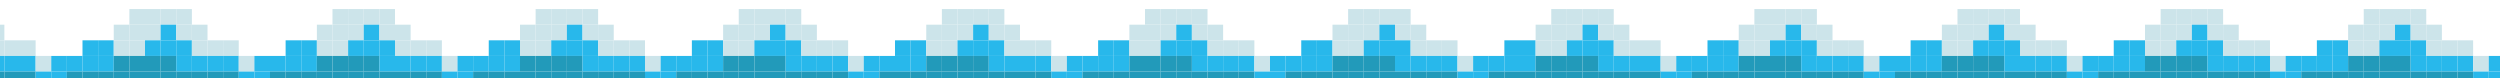 <?xml version="1.0" encoding="utf-8"?>
<svg version="1.1" xmlns="http://www.w3.org/2000/svg" xmlns:xlink="http://www.w3.org/1999/xlink" x="0px" y="0px"
	 viewBox="0 0 800 25" style="enable-background:new 0 0 800 25;" xml:space="preserve">
<style type="text/css">
	.st0{display:none;}
	.st1{display:inline;}
	.st2{fill:#28B8EB;}
	.st3{fill:#CCE4EA;}
	.st4{fill:#229ABA;}
	.st5{display:inline;fill:none;stroke:#EA186D;stroke-miterlimit:10;}
</style>

<g id="svg3336" inkscape:version="0.91 r13725" sodipodi:docname="waves1.svg" xmlns:cc="http://creativecommons.org/ns#" xmlns:dc="http://purl.org/dc/elements/1.1/" xmlns:inkscape="http://www.inkscape.org/namespaces/inkscape" xmlns:rdf="http://www.w3.org/1999/02/22-rdf-syntax-ns#" xmlns:sketch="http://www.bohemiancoding.com/sketch/ns" xmlns:sodipodi="http://sodipodi.sourceforge.net/DTD/sodipodi-0.dtd" xmlns:svg="http://www.w3.org/2000/svg">
	
		<sodipodi:namedview  bordercolor="#666666" borderopacity="1" gridtolerance="10" guidetolerance="10" id="namedview3396" inkscape:current-layer="docker_whale" inkscape:cx="-41.840558" inkscape:cy="102.58106" inkscape:pageopacity="0" inkscape:pageshadow="2" inkscape:window-height="814" inkscape:window-maximized="1" inkscape:window-width="1536" inkscape:window-x="-8" inkscape:window-y="-8" inkscape:zoom="0.82007126" objecttolerance="10" pagecolor="#ffffff" showgrid="false">
		</sodipodi:namedview>
	<title  id="title3338">docker_wave_whale</title>
	<description>Created with Sketch (http://www.bohemiancoding.com/sketch)</description>
    
    
	<g>
		<rect x="-13.6" y="2.9" class="st3" width="5" height="5"/>
		<rect x="-13.6" y="7.9" class="st2" width="5" height="5"/>
		<rect x="-8.6" y="7.9" class="st3" width="5" height="5"/>
		<rect x="-8.6" y="2.9" class="st3" width="5" height="5"/>
		<rect x="-3.6" y="7.9" class="st3" width="5" height="5"/>
		<rect x="-13.6" y="12.9" class="st2" width="5" height="5"/>
		<rect x="-8.6" y="12.9" class="st2" width="5" height="5"/>
		<rect x="-3.6" y="12.9" class="st3" width="5" height="5"/>
		<rect x="1.4" y="12.9" class="st3" width="5" height="5"/>
		<rect x="6.4" y="12.9" class="st3" width="5" height="5"/>
		<rect x="-13.6" y="17.9" class="st4" width="5" height="5"/>
		<rect x="-8.6" y="17.9" class="st2" width="5" height="5"/>
		<rect x="-3.6" y="17.9" class="st2" width="5" height="5"/>
		<rect x="1.4" y="17.9" class="st2" width="5" height="5"/>
		<rect x="6.4" y="17.9" class="st2" width="5" height="5"/>
		<rect x="11.4" y="17.9" class="st3" width="5" height="5"/>
		<rect x="16.4" y="17.9" class="st2" width="5" height="5"/>
		<rect x="21.4" y="17.9" class="st2" width="5" height="5"/>
		<rect x="26.4" y="12.9" class="st2" width="5" height="5"/>
		<rect x="31.4" y="12.9" class="st2" width="5" height="5"/>
		<rect x="26.4" y="17.9" class="st2" width="5" height="5"/>
		<rect x="31.4" y="17.9" class="st2" width="5" height="5"/>
		<rect x="36.4" y="7.9" class="st3" width="5" height="5"/>
		<rect x="41.4" y="2.9" class="st3" width="5" height="5"/>
		<rect x="46.4" y="2.9" class="st3" width="5" height="5"/>
		<rect x="41.4" y="7.9" class="st3" width="5" height="5"/>
		<rect x="46.4" y="7.9" class="st3" width="5" height="5"/>
		<rect x="36.4" y="12.9" class="st3" width="5" height="5"/>
		<rect x="41.4" y="12.9" class="st3" width="5" height="5"/>
		<rect x="46.4" y="12.9" class="st2" width="5" height="5"/>
		<rect x="36.4" y="17.9" class="st4" width="5" height="5"/>
		<rect x="41.4" y="17.9" class="st4" width="5" height="5"/>
		<rect x="46.4" y="17.9" class="st4" width="5" height="5"/>
		<rect x="-13.6" y="22.9" class="st4" width="5" height="5"/>
		<rect x="-8.6" y="22.9" class="st4" width="5" height="5"/>
		<rect x="-3.6" y="22.9" class="st4" width="5" height="5"/>
		<rect x="1.4" y="22.9" class="st4" width="5" height="5"/>
		<rect x="6.4" y="22.9" class="st4" width="5" height="5"/>
		<rect x="11.4" y="22.9" class="st2" width="5" height="5"/>
		<rect x="16.4" y="22.9" class="st2" width="5" height="5"/>
		<rect x="21.4" y="22.9" class="st4" width="5" height="5"/>
		<rect x="26.4" y="22.9" class="st4" width="5" height="5"/>
		<rect x="31.4" y="22.9" class="st4" width="5" height="5"/>
		<rect x="36.4" y="22.9" class="st4" width="5" height="5"/>
		<rect x="41.4" y="22.9" class="st4" width="5" height="5"/>
		<rect x="46.4" y="22.9" class="st4" width="5" height="5"/>
	</g>
	<g>
		<rect x="51.4" y="2.9" class="st3" width="5" height="5"/>
		<rect x="51.4" y="7.9" class="st2" width="5" height="5"/>
		<rect x="56.4" y="7.9" class="st3" width="5" height="5"/>
		<rect x="56.4" y="2.9" class="st3" width="5" height="5"/>
		<rect x="61.4" y="7.9" class="st3" width="5" height="5"/>
		<rect x="51.4" y="12.9" class="st2" width="5" height="5"/>
		<rect x="56.4" y="12.9" class="st2" width="5" height="5"/>
		<rect x="61.4" y="12.9" class="st3" width="5" height="5"/>
		<rect x="66.4" y="12.9" class="st3" width="5" height="5"/>
		<rect x="71.4" y="12.9" class="st3" width="5" height="5"/>
		<rect x="51.4" y="17.9" class="st4" width="5" height="5"/>
		<rect x="56.4" y="17.9" class="st2" width="5" height="5"/>
		<rect x="61.4" y="17.9" class="st2" width="5" height="5"/>
		<rect x="66.4" y="17.9" class="st2" width="5" height="5"/>
		<rect x="71.4" y="17.9" class="st2" width="5" height="5"/>
		<rect x="76.4" y="17.9" class="st3" width="5" height="5"/>
		<rect x="81.4" y="17.9" class="st2" width="5" height="5"/>
		<rect x="86.4" y="17.9" class="st2" width="5" height="5"/>
		<rect x="91.4" y="12.9" class="st2" width="5" height="5"/>
		<rect x="96.4" y="12.9" class="st2" width="5" height="5"/>
		<rect x="91.4" y="17.9" class="st2" width="5" height="5"/>
		<rect x="96.4" y="17.9" class="st2" width="5" height="5"/>
		<rect x="101.4" y="7.9" class="st3" width="5" height="5"/>
		<rect x="106.4" y="2.9" class="st3" width="5" height="5"/>
		<rect x="111.4" y="2.9" class="st3" width="5" height="5"/>
		<rect x="106.4" y="7.9" class="st3" width="5" height="5"/>
		<rect x="111.4" y="7.9" class="st3" width="5" height="5"/>
		<rect x="101.4" y="12.9" class="st3" width="5" height="5"/>
		<rect x="106.4" y="12.9" class="st3" width="5" height="5"/>
		<rect x="111.4" y="12.9" class="st2" width="5" height="5"/>
		<rect x="101.4" y="17.9" class="st4" width="5" height="5"/>
		<rect x="106.4" y="17.9" class="st4" width="5" height="5"/>
		<rect x="111.4" y="17.9" class="st4" width="5" height="5"/>
		<rect x="51.4" y="22.9" class="st4" width="5" height="5"/>
		<rect x="56.4" y="22.9" class="st4" width="5" height="5"/>
		<rect x="61.4" y="22.9" class="st4" width="5" height="5"/>
		<rect x="66.4" y="22.9" class="st4" width="5" height="5"/>
		<rect x="71.4" y="22.9" class="st4" width="5" height="5"/>
		<rect x="76.4" y="22.9" class="st2" width="5" height="5"/>
		<rect x="81.4" y="22.9" class="st2" width="5" height="5"/>
		<rect x="86.4" y="22.9" class="st4" width="5" height="5"/>
		<rect x="91.4" y="22.9" class="st4" width="5" height="5"/>
		<rect x="96.4" y="22.9" class="st4" width="5" height="5"/>
		<rect x="101.4" y="22.9" class="st4" width="5" height="5"/>
		<rect x="106.4" y="22.9" class="st4" width="5" height="5"/>
		<rect x="111.4" y="22.9" class="st4" width="5" height="5"/>
	</g>
	<g>
		<rect x="116.4" y="2.9" class="st3" width="5" height="5"/>
		<rect x="116.4" y="7.9" class="st2" width="5" height="5"/>
		<rect x="121.4" y="7.9" class="st3" width="5" height="5"/>
		<rect x="121.4" y="2.9" class="st3" width="5" height="5"/>
		<rect x="126.4" y="7.9" class="st3" width="5" height="5"/>
		<rect x="116.4" y="12.9" class="st2" width="5" height="5"/>
		<rect x="121.4" y="12.9" class="st2" width="5" height="5"/>
		<rect x="126.4" y="12.9" class="st3" width="5" height="5"/>
		<rect x="131.4" y="12.9" class="st3" width="5" height="5"/>
		<rect x="136.4" y="12.9" class="st3" width="5" height="5"/>
		<rect x="116.4" y="17.9" class="st4" width="5" height="5"/>
		<rect x="121.4" y="17.9" class="st2" width="5" height="5"/>
		<rect x="126.4" y="17.9" class="st2" width="5" height="5"/>
		<rect x="131.4" y="17.9" class="st2" width="5" height="5"/>
		<rect x="136.4" y="17.9" class="st2" width="5" height="5"/>
		<rect x="141.4" y="17.9" class="st3" width="5" height="5"/>
		<rect x="146.4" y="17.9" class="st2" width="5" height="5"/>
		<rect x="151.4" y="17.9" class="st2" width="5" height="5"/>
		<rect x="156.4" y="12.9" class="st2" width="5" height="5"/>
		<rect x="161.4" y="12.9" class="st2" width="5" height="5"/>
		<rect x="156.4" y="17.9" class="st2" width="5" height="5"/>
		<rect x="161.4" y="17.9" class="st2" width="5" height="5"/>
		<rect x="166.4" y="7.9" class="st3" width="5" height="5"/>
		<rect x="171.4" y="2.9" class="st3" width="5" height="5"/>
		<rect x="176.4" y="2.9" class="st3" width="5" height="5"/>
		<rect x="171.4" y="7.9" class="st3" width="5" height="5"/>
		<rect x="176.4" y="7.9" class="st3" width="5" height="5"/>
		<rect x="166.4" y="12.9" class="st3" width="5" height="5"/>
		<rect x="171.4" y="12.9" class="st3" width="5" height="5"/>
		<rect x="176.4" y="12.9" class="st2" width="5" height="5"/>
		<rect x="166.4" y="17.9" class="st4" width="5" height="5"/>
		<rect x="171.4" y="17.9" class="st4" width="5" height="5"/>
		<rect x="176.4" y="17.9" class="st4" width="5" height="5"/>
		<rect x="116.4" y="22.9" class="st4" width="5" height="5"/>
		<rect x="121.4" y="22.9" class="st4" width="5" height="5"/>
		<rect x="126.4" y="22.9" class="st4" width="5" height="5"/>
		<rect x="131.4" y="22.9" class="st4" width="5" height="5"/>
		<rect x="136.4" y="22.9" class="st4" width="5" height="5"/>
		<rect x="141.4" y="22.9" class="st2" width="5" height="5"/>
		<rect x="146.4" y="22.9" class="st2" width="5" height="5"/>
		<rect x="151.4" y="22.9" class="st4" width="5" height="5"/>
		<rect x="156.4" y="22.9" class="st4" width="5" height="5"/>
		<rect x="161.4" y="22.9" class="st4" width="5" height="5"/>
		<rect x="166.4" y="22.9" class="st4" width="5" height="5"/>
		<rect x="171.4" y="22.9" class="st4" width="5" height="5"/>
		<rect x="176.4" y="22.9" class="st4" width="5" height="5"/>
	</g>
	<g>
		<rect x="181.4" y="2.9" class="st3" width="5" height="5"/>
		<rect x="181.4" y="7.9" class="st2" width="5" height="5"/>
		<rect x="186.4" y="7.9" class="st3" width="5" height="5"/>
		<rect x="186.4" y="2.9" class="st3" width="5" height="5"/>
		<rect x="191.4" y="7.9" class="st3" width="5" height="5"/>
		<rect x="181.4" y="12.9" class="st2" width="5" height="5"/>
		<rect x="186.4" y="12.9" class="st2" width="5" height="5"/>
		<rect x="191.4" y="12.9" class="st3" width="5" height="5"/>
		<rect x="196.4" y="12.9" class="st3" width="5" height="5"/>
		<rect x="201.4" y="12.9" class="st3" width="5" height="5"/>
		<rect x="181.4" y="17.9" class="st4" width="5" height="5"/>
		<rect x="186.4" y="17.9" class="st2" width="5" height="5"/>
		<rect x="191.4" y="17.9" class="st2" width="5" height="5"/>
		<rect x="196.4" y="17.9" class="st2" width="5" height="5"/>
		<rect x="201.4" y="17.9" class="st2" width="5" height="5"/>
		<rect x="206.4" y="17.9" class="st3" width="5" height="5"/>
		<rect x="211.4" y="17.9" class="st2" width="5" height="5"/>
		<rect x="216.4" y="17.9" class="st2" width="5" height="5"/>
		<rect x="221.4" y="12.9" class="st2" width="5" height="5"/>
		<rect x="226.4" y="12.9" class="st2" width="5" height="5"/>
		<rect x="221.4" y="17.9" class="st2" width="5" height="5"/>
		<rect x="226.4" y="17.9" class="st2" width="5" height="5"/>
		<rect x="231.4" y="7.9" class="st3" width="5" height="5"/>
		<rect x="236.4" y="2.9" class="st3" width="5" height="5"/>
		<rect x="241.4" y="2.9" class="st3" width="5" height="5"/>
		<rect x="236.4" y="7.9" class="st3" width="5" height="5"/>
		<rect x="241.4" y="7.9" class="st3" width="5" height="5"/>
		<rect x="231.4" y="12.9" class="st3" width="5" height="5"/>
		<rect x="236.4" y="12.9" class="st3" width="5" height="5"/>
		<rect x="241.4" y="12.9" class="st2" width="5" height="5"/>
		<rect x="231.4" y="17.9" class="st4" width="5" height="5"/>
		<rect x="236.4" y="17.9" class="st4" width="5" height="5"/>
		<rect x="241.4" y="17.9" class="st4" width="5" height="5"/>
		<rect x="181.4" y="22.9" class="st4" width="5" height="5"/>
		<rect x="186.4" y="22.9" class="st4" width="5" height="5"/>
		<rect x="191.4" y="22.9" class="st4" width="5" height="5"/>
		<rect x="196.4" y="22.9" class="st4" width="5" height="5"/>
		<rect x="201.4" y="22.9" class="st4" width="5" height="5"/>
		<rect x="206.4" y="22.9" class="st2" width="5" height="5"/>
		<rect x="211.4" y="22.9" class="st2" width="5" height="5"/>
		<rect x="216.4" y="22.9" class="st4" width="5" height="5"/>
		<rect x="221.4" y="22.9" class="st4" width="5" height="5"/>
		<rect x="226.4" y="22.9" class="st4" width="5" height="5"/>
		<rect x="231.4" y="22.9" class="st4" width="5" height="5"/>
		<rect x="236.4" y="22.9" class="st4" width="5" height="5"/>
		<rect x="241.4" y="22.9" class="st4" width="5" height="5"/>
	</g>
	<g>
		<rect x="246.4" y="2.9" class="st3" width="5" height="5"/>
		<rect x="246.4" y="7.9" class="st2" width="5" height="5"/>
		<rect x="251.4" y="7.9" class="st3" width="5" height="5"/>
		<rect x="251.4" y="2.9" class="st3" width="5" height="5"/>
		<rect x="256.4" y="7.9" class="st3" width="5" height="5"/>
		<rect x="246.4" y="12.9" class="st2" width="5" height="5"/>
		<rect x="251.4" y="12.9" class="st2" width="5" height="5"/>
		<rect x="256.4" y="12.9" class="st3" width="5" height="5"/>
		<rect x="261.4" y="12.9" class="st3" width="5" height="5"/>
		<rect x="266.4" y="12.9" class="st3" width="5" height="5"/>
		<rect x="246.4" y="17.9" class="st4" width="5" height="5"/>
		<rect x="251.4" y="17.9" class="st2" width="5" height="5"/>
		<rect x="256.4" y="17.9" class="st2" width="5" height="5"/>
		<rect x="261.4" y="17.9" class="st2" width="5" height="5"/>
		<rect x="266.4" y="17.9" class="st2" width="5" height="5"/>
		<rect x="271.4" y="17.9" class="st3" width="5" height="5"/>
		<rect x="276.4" y="17.9" class="st2" width="5" height="5"/>
		<rect x="281.4" y="17.9" class="st2" width="5" height="5"/>
		<rect x="286.4" y="12.9" class="st2" width="5" height="5"/>
		<rect x="291.4" y="12.9" class="st2" width="5" height="5"/>
		<rect x="286.4" y="17.9" class="st2" width="5" height="5"/>
		<rect x="291.4" y="17.9" class="st2" width="5" height="5"/>
		<rect x="296.4" y="7.9" class="st3" width="5" height="5"/>
		<rect x="301.4" y="2.9" class="st3" width="5" height="5"/>
		<rect x="306.4" y="2.9" class="st3" width="5" height="5"/>
		<rect x="301.4" y="7.9" class="st3" width="5" height="5"/>
		<rect x="306.4" y="7.9" class="st3" width="5" height="5"/>
		<rect x="296.4" y="12.9" class="st3" width="5" height="5"/>
		<rect x="301.4" y="12.9" class="st3" width="5" height="5"/>
		<rect x="306.4" y="12.9" class="st2" width="5" height="5"/>
		<rect x="296.4" y="17.9" class="st4" width="5" height="5"/>
		<rect x="301.4" y="17.9" class="st4" width="5" height="5"/>
		<rect x="306.4" y="17.9" class="st4" width="5" height="5"/>
		<rect x="246.4" y="22.9" class="st4" width="5" height="5"/>
		<rect x="251.4" y="22.9" class="st4" width="5" height="5"/>
		<rect x="256.4" y="22.9" class="st4" width="5" height="5"/>
		<rect x="261.4" y="22.9" class="st4" width="5" height="5"/>
		<rect x="266.4" y="22.9" class="st4" width="5" height="5"/>
		<rect x="271.4" y="22.9" class="st2" width="5" height="5"/>
		<rect x="276.4" y="22.9" class="st2" width="5" height="5"/>
		<rect x="281.4" y="22.9" class="st4" width="5" height="5"/>
		<rect x="286.4" y="22.9" class="st4" width="5" height="5"/>
		<rect x="291.4" y="22.9" class="st4" width="5" height="5"/>
		<rect x="296.4" y="22.9" class="st4" width="5" height="5"/>
		<rect x="301.4" y="22.9" class="st4" width="5" height="5"/>
		<rect x="306.4" y="22.9" class="st4" width="5" height="5"/>
	</g>
	<g>
		<rect x="311.4" y="2.9" class="st3" width="5" height="5"/>
		<rect x="311.4" y="7.9" class="st2" width="5" height="5"/>
		<rect x="316.4" y="7.9" class="st3" width="5" height="5"/>
		<rect x="316.4" y="2.9" class="st3" width="5" height="5"/>
		<rect x="321.4" y="7.9" class="st3" width="5" height="5"/>
		<rect x="311.4" y="12.9" class="st2" width="5" height="5"/>
		<rect x="316.4" y="12.9" class="st2" width="5" height="5"/>
		<rect x="321.4" y="12.9" class="st3" width="5" height="5"/>
		<rect x="326.4" y="12.9" class="st3" width="5" height="5"/>
		<rect x="331.4" y="12.9" class="st3" width="5" height="5"/>
		<rect x="311.4" y="17.9" class="st4" width="5" height="5"/>
		<rect x="316.4" y="17.9" class="st2" width="5" height="5"/>
		<rect x="321.4" y="17.9" class="st2" width="5" height="5"/>
		<rect x="326.4" y="17.9" class="st2" width="5" height="5"/>
		<rect x="331.4" y="17.9" class="st2" width="5" height="5"/>
		<rect x="336.4" y="17.9" class="st3" width="5" height="5"/>
		<rect x="341.4" y="17.9" class="st2" width="5" height="5"/>
		<rect x="346.4" y="17.9" class="st2" width="5" height="5"/>
		<rect x="351.4" y="12.9" class="st2" width="5" height="5"/>
		<rect x="356.4" y="12.9" class="st2" width="5" height="5"/>
		<rect x="351.4" y="17.9" class="st2" width="5" height="5"/>
		<rect x="356.4" y="17.9" class="st2" width="5" height="5"/>
		<rect x="361.4" y="7.9" class="st3" width="5" height="5"/>
		<rect x="366.4" y="2.9" class="st3" width="5" height="5"/>
		<rect x="371.4" y="2.9" class="st3" width="5" height="5"/>
		<rect x="366.4" y="7.9" class="st3" width="5" height="5"/>
		<rect x="371.4" y="7.9" class="st3" width="5" height="5"/>
		<rect x="361.4" y="12.9" class="st3" width="5" height="5"/>
		<rect x="366.4" y="12.9" class="st3" width="5" height="5"/>
		<rect x="371.4" y="12.9" class="st2" width="5" height="5"/>
		<rect x="361.4" y="17.9" class="st4" width="5" height="5"/>
		<rect x="366.4" y="17.9" class="st4" width="5" height="5"/>
		<rect x="371.4" y="17.9" class="st4" width="5" height="5"/>
		<rect x="311.4" y="22.9" class="st4" width="5" height="5"/>
		<rect x="316.4" y="22.9" class="st4" width="5" height="5"/>
		<rect x="321.4" y="22.9" class="st4" width="5" height="5"/>
		<rect x="326.4" y="22.9" class="st4" width="5" height="5"/>
		<rect x="331.4" y="22.9" class="st4" width="5" height="5"/>
		<rect x="336.4" y="22.9" class="st2" width="5" height="5"/>
		<rect x="341.4" y="22.9" class="st2" width="5" height="5"/>
		<rect x="346.4" y="22.9" class="st4" width="5" height="5"/>
		<rect x="351.4" y="22.9" class="st4" width="5" height="5"/>
		<rect x="356.4" y="22.9" class="st4" width="5" height="5"/>
		<rect x="361.4" y="22.9" class="st4" width="5" height="5"/>
		<rect x="366.4" y="22.9" class="st4" width="5" height="5"/>
		<rect x="371.4" y="22.9" class="st4" width="5" height="5"/>
	</g>
	<g>
		<rect x="376.4" y="2.9" class="st3" width="5" height="5"/>
		<rect x="376.4" y="7.9" class="st2" width="5" height="5"/>
		<rect x="381.4" y="7.9" class="st3" width="5" height="5"/>
		<rect x="381.4" y="2.9" class="st3" width="5" height="5"/>
		<rect x="386.4" y="7.9" class="st3" width="5" height="5"/>
		<rect x="376.4" y="12.9" class="st2" width="5" height="5"/>
		<rect x="381.4" y="12.9" class="st2" width="5" height="5"/>
		<rect x="386.4" y="12.9" class="st3" width="5" height="5"/>
		<rect x="391.4" y="12.9" class="st3" width="5" height="5"/>
		<rect x="396.4" y="12.9" class="st3" width="5" height="5"/>
		<rect x="376.4" y="17.9" class="st4" width="5" height="5"/>
		<rect x="381.4" y="17.9" class="st2" width="5" height="5"/>
		<rect x="386.4" y="17.9" class="st2" width="5" height="5"/>
		<rect x="391.4" y="17.9" class="st2" width="5" height="5"/>
		<rect x="396.4" y="17.9" class="st2" width="5" height="5"/>
		<rect x="401.4" y="17.9" class="st3" width="5" height="5"/>
		<rect x="406.4" y="17.9" class="st2" width="5" height="5"/>
		<rect x="411.4" y="17.9" class="st2" width="5" height="5"/>
		<rect x="416.4" y="12.9" class="st2" width="5" height="5"/>
		<rect x="421.4" y="12.9" class="st2" width="5" height="5"/>
		<rect x="416.4" y="17.9" class="st2" width="5" height="5"/>
		<rect x="421.4" y="17.9" class="st2" width="5" height="5"/>
		<rect x="426.4" y="7.9" class="st3" width="5" height="5"/>
		<rect x="431.4" y="2.9" class="st3" width="5" height="5"/>
		<rect x="436.4" y="2.9" class="st3" width="5" height="5"/>
		<rect x="431.4" y="7.9" class="st3" width="5" height="5"/>
		<rect x="436.4" y="7.9" class="st3" width="5" height="5"/>
		<rect x="426.4" y="12.9" class="st3" width="5" height="5"/>
		<rect x="431.4" y="12.9" class="st3" width="5" height="5"/>
		<rect x="436.4" y="12.9" class="st2" width="5" height="5"/>
		<rect x="426.4" y="17.9" class="st4" width="5" height="5"/>
		<rect x="431.4" y="17.9" class="st4" width="5" height="5"/>
		<rect x="436.4" y="17.9" class="st4" width="5" height="5"/>
		<rect x="376.4" y="22.9" class="st4" width="5" height="5"/>
		<rect x="381.4" y="22.9" class="st4" width="5" height="5"/>
		<rect x="386.4" y="22.9" class="st4" width="5" height="5"/>
		<rect x="391.4" y="22.9" class="st4" width="5" height="5"/>
		<rect x="396.4" y="22.9" class="st4" width="5" height="5"/>
		<rect x="401.4" y="22.9" class="st2" width="5" height="5"/>
		<rect x="406.4" y="22.9" class="st2" width="5" height="5"/>
		<rect x="411.4" y="22.9" class="st4" width="5" height="5"/>
		<rect x="416.4" y="22.9" class="st4" width="5" height="5"/>
		<rect x="421.4" y="22.9" class="st4" width="5" height="5"/>
		<rect x="426.4" y="22.9" class="st4" width="5" height="5"/>
		<rect x="431.4" y="22.9" class="st4" width="5" height="5"/>
		<rect x="436.4" y="22.9" class="st4" width="5" height="5"/>
	</g>
	<g>
		<rect x="441.4" y="2.9" class="st3" width="5" height="5"/>
		<rect x="441.4" y="7.9" class="st2" width="5" height="5"/>
		<rect x="446.4" y="7.9" class="st3" width="5" height="5"/>
		<rect x="446.4" y="2.9" class="st3" width="5" height="5"/>
		<rect x="451.4" y="7.9" class="st3" width="5" height="5"/>
		<rect x="441.4" y="12.9" class="st2" width="5" height="5"/>
		<rect x="446.4" y="12.9" class="st2" width="5" height="5"/>
		<rect x="451.4" y="12.9" class="st3" width="5" height="5"/>
		<rect x="456.4" y="12.9" class="st3" width="5" height="5"/>
		<rect x="461.4" y="12.9" class="st3" width="5" height="5"/>
		<rect x="441.4" y="17.9" class="st4" width="5" height="5"/>
		<rect x="446.4" y="17.9" class="st2" width="5" height="5"/>
		<rect x="451.4" y="17.9" class="st2" width="5" height="5"/>
		<rect x="456.4" y="17.9" class="st2" width="5" height="5"/>
		<rect x="461.4" y="17.9" class="st2" width="5" height="5"/>
		<rect x="466.4" y="17.9" class="st3" width="5" height="5"/>
		<rect x="471.4" y="17.9" class="st2" width="5" height="5"/>
		<rect x="476.4" y="17.9" class="st2" width="5" height="5"/>
		<rect x="481.4" y="12.9" class="st2" width="5" height="5"/>
		<rect x="486.4" y="12.9" class="st2" width="5" height="5"/>
		<rect x="481.4" y="17.9" class="st2" width="5" height="5"/>
		<rect x="486.4" y="17.9" class="st2" width="5" height="5"/>
		<rect x="491.4" y="7.9" class="st3" width="5" height="5"/>
		<rect x="496.4" y="2.9" class="st3" width="5" height="5"/>
		<rect x="501.4" y="2.9" class="st3" width="5" height="5"/>
		<rect x="496.4" y="7.9" class="st3" width="5" height="5"/>
		<rect x="501.4" y="7.9" class="st3" width="5" height="5"/>
		<rect x="491.4" y="12.9" class="st3" width="5" height="5"/>
		<rect x="496.4" y="12.9" class="st3" width="5" height="5"/>
		<rect x="501.4" y="12.9" class="st2" width="5" height="5"/>
		<rect x="491.4" y="17.9" class="st4" width="5" height="5"/>
		<rect x="496.4" y="17.9" class="st4" width="5" height="5"/>
		<rect x="501.4" y="17.9" class="st4" width="5" height="5"/>
		<rect x="441.4" y="22.9" class="st4" width="5" height="5"/>
		<rect x="446.4" y="22.9" class="st4" width="5" height="5"/>
		<rect x="451.4" y="22.9" class="st4" width="5" height="5"/>
		<rect x="456.4" y="22.9" class="st4" width="5" height="5"/>
		<rect x="461.4" y="22.9" class="st4" width="5" height="5"/>
		<rect x="466.4" y="22.9" class="st2" width="5" height="5"/>
		<rect x="471.4" y="22.9" class="st2" width="5" height="5"/>
		<rect x="476.4" y="22.9" class="st4" width="5" height="5"/>
		<rect x="481.4" y="22.9" class="st4" width="5" height="5"/>
		<rect x="486.4" y="22.9" class="st4" width="5" height="5"/>
		<rect x="491.4" y="22.9" class="st4" width="5" height="5"/>
		<rect x="496.4" y="22.9" class="st4" width="5" height="5"/>
		<rect x="501.4" y="22.9" class="st4" width="5" height="5"/>
	</g>
	<g>
		<rect x="506.4" y="2.9" class="st3" width="5" height="5"/>
		<rect x="506.4" y="7.9" class="st2" width="5" height="5"/>
		<rect x="511.4" y="7.9" class="st3" width="5" height="5"/>
		<rect x="511.4" y="2.9" class="st3" width="5" height="5"/>
		<rect x="516.4" y="7.9" class="st3" width="5" height="5"/>
		<rect x="506.4" y="12.9" class="st2" width="5" height="5"/>
		<rect x="511.4" y="12.9" class="st2" width="5" height="5"/>
		<rect x="516.4" y="12.9" class="st3" width="5" height="5"/>
		<rect x="521.4" y="12.9" class="st3" width="5" height="5"/>
		<rect x="526.4" y="12.9" class="st3" width="5" height="5"/>
		<rect x="506.4" y="17.9" class="st4" width="5" height="5"/>
		<rect x="511.4" y="17.9" class="st2" width="5" height="5"/>
		<rect x="516.4" y="17.9" class="st2" width="5" height="5"/>
		<rect x="521.4" y="17.9" class="st2" width="5" height="5"/>
		<rect x="526.4" y="17.9" class="st2" width="5" height="5"/>
		<rect x="531.4" y="17.9" class="st3" width="5" height="5"/>
		<rect x="536.4" y="17.9" class="st2" width="5" height="5"/>
		<rect x="541.4" y="17.9" class="st2" width="5" height="5"/>
		<rect x="546.4" y="12.9" class="st2" width="5" height="5"/>
		<rect x="551.4" y="12.9" class="st2" width="5" height="5"/>
		<rect x="546.4" y="17.9" class="st2" width="5" height="5"/>
		<rect x="551.4" y="17.9" class="st2" width="5" height="5"/>
		<rect x="556.4" y="7.9" class="st3" width="5" height="5"/>
		<rect x="561.4" y="2.9" class="st3" width="5" height="5"/>
		<rect x="566.4" y="2.9" class="st3" width="5" height="5"/>
		<rect x="561.4" y="7.9" class="st3" width="5" height="5"/>
		<rect x="566.4" y="7.9" class="st3" width="5" height="5"/>
		<rect x="556.4" y="12.9" class="st3" width="5" height="5"/>
		<rect x="561.4" y="12.9" class="st3" width="5" height="5"/>
		<rect x="566.4" y="12.9" class="st2" width="5" height="5"/>
		<rect x="556.4" y="17.9" class="st4" width="5" height="5"/>
		<rect x="561.4" y="17.9" class="st4" width="5" height="5"/>
		<rect x="566.4" y="17.9" class="st4" width="5" height="5"/>
		<rect x="506.4" y="22.9" class="st4" width="5" height="5"/>
		<rect x="511.4" y="22.9" class="st4" width="5" height="5"/>
		<rect x="516.4" y="22.9" class="st4" width="5" height="5"/>
		<rect x="521.4" y="22.9" class="st4" width="5" height="5"/>
		<rect x="526.4" y="22.9" class="st4" width="5" height="5"/>
		<rect x="531.4" y="22.9" class="st2" width="5" height="5"/>
		<rect x="536.4" y="22.9" class="st2" width="5" height="5"/>
		<rect x="541.4" y="22.9" class="st4" width="5" height="5"/>
		<rect x="546.4" y="22.9" class="st4" width="5" height="5"/>
		<rect x="551.4" y="22.9" class="st4" width="5" height="5"/>
		<rect x="556.4" y="22.9" class="st4" width="5" height="5"/>
		<rect x="561.4" y="22.9" class="st4" width="5" height="5"/>
		<rect x="566.4" y="22.9" class="st4" width="5" height="5"/>
	</g>
	<g>
		<rect x="571.4" y="2.9" class="st3" width="5" height="5"/>
		<rect x="571.4" y="7.9" class="st2" width="5" height="5"/>
		<rect x="576.4" y="7.9" class="st3" width="5" height="5"/>
		<rect x="576.4" y="2.9" class="st3" width="5" height="5"/>
		<rect x="581.4" y="7.9" class="st3" width="5" height="5"/>
		<rect x="571.4" y="12.9" class="st2" width="5" height="5"/>
		<rect x="576.4" y="12.9" class="st2" width="5" height="5"/>
		<rect x="581.4" y="12.9" class="st3" width="5" height="5"/>
		<rect x="586.4" y="12.9" class="st3" width="5" height="5"/>
		<rect x="591.4" y="12.9" class="st3" width="5" height="5"/>
		<rect x="571.4" y="17.9" class="st4" width="5" height="5"/>
		<rect x="576.4" y="17.9" class="st2" width="5" height="5"/>
		<rect x="581.4" y="17.9" class="st2" width="5" height="5"/>
		<rect x="586.4" y="17.9" class="st2" width="5" height="5"/>
		<rect x="591.4" y="17.9" class="st2" width="5" height="5"/>
		<rect x="596.4" y="17.9" class="st3" width="5" height="5"/>
		<rect x="601.4" y="17.9" class="st2" width="5" height="5"/>
		<rect x="606.4" y="17.9" class="st2" width="5" height="5"/>
		<rect x="611.4" y="12.9" class="st2" width="5" height="5"/>
		<rect x="616.4" y="12.9" class="st2" width="5" height="5"/>
		<rect x="611.4" y="17.9" class="st2" width="5" height="5"/>
		<rect x="616.4" y="17.9" class="st2" width="5" height="5"/>
		<rect x="621.4" y="7.9" class="st3" width="5" height="5"/>
		<rect x="626.4" y="2.9" class="st3" width="5" height="5"/>
		<rect x="631.4" y="2.9" class="st3" width="5" height="5"/>
		<rect x="626.4" y="7.9" class="st3" width="5" height="5"/>
		<rect x="631.4" y="7.9" class="st3" width="5" height="5"/>
		<rect x="621.4" y="12.9" class="st3" width="5" height="5"/>
		<rect x="626.4" y="12.9" class="st3" width="5" height="5"/>
		<rect x="631.4" y="12.9" class="st2" width="5" height="5"/>
		<rect x="621.4" y="17.9" class="st4" width="5" height="5"/>
		<rect x="626.4" y="17.9" class="st4" width="5" height="5"/>
		<rect x="631.4" y="17.9" class="st4" width="5" height="5"/>
		<rect x="571.4" y="22.9" class="st4" width="5" height="5"/>
		<rect x="576.4" y="22.9" class="st4" width="5" height="5"/>
		<rect x="581.4" y="22.9" class="st4" width="5" height="5"/>
		<rect x="586.4" y="22.9" class="st4" width="5" height="5"/>
		<rect x="591.4" y="22.9" class="st4" width="5" height="5"/>
		<rect x="596.4" y="22.9" class="st2" width="5" height="5"/>
		<rect x="601.4" y="22.9" class="st2" width="5" height="5"/>
		<rect x="606.4" y="22.9" class="st4" width="5" height="5"/>
		<rect x="611.4" y="22.9" class="st4" width="5" height="5"/>
		<rect x="616.4" y="22.9" class="st4" width="5" height="5"/>
		<rect x="621.4" y="22.9" class="st4" width="5" height="5"/>
		<rect x="626.4" y="22.9" class="st4" width="5" height="5"/>
		<rect x="631.4" y="22.9" class="st4" width="5" height="5"/>
	</g>
	<g>
		<rect x="636.4" y="2.9" class="st3" width="5" height="5"/>
		<rect x="636.4" y="7.9" class="st2" width="5" height="5"/>
		<rect x="641.4" y="7.9" class="st3" width="5" height="5"/>
		<rect x="641.4" y="2.9" class="st3" width="5" height="5"/>
		<rect x="646.4" y="7.9" class="st3" width="5" height="5"/>
		<rect x="636.4" y="12.9" class="st2" width="5" height="5"/>
		<rect x="641.4" y="12.9" class="st2" width="5" height="5"/>
		<rect x="646.4" y="12.9" class="st3" width="5" height="5"/>
		<rect x="651.4" y="12.9" class="st3" width="5" height="5"/>
		<rect x="656.4" y="12.9" class="st3" width="5" height="5"/>
		<rect x="636.4" y="17.9" class="st4" width="5" height="5"/>
		<rect x="641.4" y="17.9" class="st2" width="5" height="5"/>
		<rect x="646.4" y="17.9" class="st2" width="5" height="5"/>
		<rect x="651.4" y="17.9" class="st2" width="5" height="5"/>
		<rect x="656.4" y="17.9" class="st2" width="5" height="5"/>
		<rect x="661.4" y="17.9" class="st3" width="5" height="5"/>
		<rect x="666.4" y="17.9" class="st2" width="5" height="5"/>
		<rect x="671.4" y="17.9" class="st2" width="5" height="5"/>
		<rect x="676.4" y="12.9" class="st2" width="5" height="5"/>
		<rect x="681.4" y="12.9" class="st2" width="5" height="5"/>
		<rect x="676.4" y="17.9" class="st2" width="5" height="5"/>
		<rect x="681.4" y="17.9" class="st2" width="5" height="5"/>
		<rect x="686.4" y="7.9" class="st3" width="5" height="5"/>
		<rect x="691.4" y="2.9" class="st3" width="5" height="5"/>
		<rect x="696.4" y="2.9" class="st3" width="5" height="5"/>
		<rect x="691.4" y="7.9" class="st3" width="5" height="5"/>
		<rect x="696.4" y="7.9" class="st3" width="5" height="5"/>
		<rect x="686.4" y="12.9" class="st3" width="5" height="5"/>
		<rect x="691.4" y="12.9" class="st3" width="5" height="5"/>
		<rect x="696.4" y="12.9" class="st2" width="5" height="5"/>
		<rect x="686.4" y="17.9" class="st4" width="5" height="5"/>
		<rect x="691.4" y="17.9" class="st4" width="5" height="5"/>
		<rect x="696.4" y="17.9" class="st4" width="5" height="5"/>
		<rect x="636.4" y="22.9" class="st4" width="5" height="5"/>
		<rect x="641.4" y="22.9" class="st4" width="5" height="5"/>
		<rect x="646.4" y="22.9" class="st4" width="5" height="5"/>
		<rect x="651.4" y="22.9" class="st4" width="5" height="5"/>
		<rect x="656.4" y="22.9" class="st4" width="5" height="5"/>
		<rect x="661.4" y="22.9" class="st2" width="5" height="5"/>
		<rect x="666.4" y="22.9" class="st2" width="5" height="5"/>
		<rect x="671.4" y="22.9" class="st4" width="5" height="5"/>
		<rect x="676.4" y="22.9" class="st4" width="5" height="5"/>
		<rect x="681.4" y="22.9" class="st4" width="5" height="5"/>
		<rect x="686.4" y="22.9" class="st4" width="5" height="5"/>
		<rect x="691.4" y="22.9" class="st4" width="5" height="5"/>
		<rect x="696.4" y="22.9" class="st4" width="5" height="5"/>
	</g>
	<g>
		<rect x="701.4" y="2.9" class="st3" width="5" height="5"/>
		<rect x="701.4" y="7.9" class="st2" width="5" height="5"/>
		<rect x="706.4" y="7.9" class="st3" width="5" height="5"/>
		<rect x="706.4" y="2.9" class="st3" width="5" height="5"/>
		<rect x="711.4" y="7.9" class="st3" width="5" height="5"/>
		<rect x="701.4" y="12.9" class="st2" width="5" height="5"/>
		<rect x="706.4" y="12.9" class="st2" width="5" height="5"/>
		<rect x="711.4" y="12.9" class="st3" width="5" height="5"/>
		<rect x="716.4" y="12.9" class="st3" width="5" height="5"/>
		<rect x="721.4" y="12.9" class="st3" width="5" height="5"/>
		<rect x="701.4" y="17.9" class="st4" width="5" height="5"/>
		<rect x="706.4" y="17.9" class="st2" width="5" height="5"/>
		<rect x="711.4" y="17.9" class="st2" width="5" height="5"/>
		<rect x="716.4" y="17.9" class="st2" width="5" height="5"/>
		<rect x="721.4" y="17.9" class="st2" width="5" height="5"/>
		<rect x="726.4" y="17.9" class="st3" width="5" height="5"/>
		<rect x="731.4" y="17.9" class="st2" width="5" height="5"/>
		<rect x="736.4" y="17.9" class="st2" width="5" height="5"/>
		<rect x="741.4" y="12.9" class="st2" width="5" height="5"/>
		<rect x="746.4" y="12.9" class="st2" width="5" height="5"/>
		<rect x="741.4" y="17.9" class="st2" width="5" height="5"/>
		<rect x="746.4" y="17.9" class="st2" width="5" height="5"/>
		<rect x="751.4" y="7.9" class="st3" width="5" height="5"/>
		<rect x="756.4" y="2.9" class="st3" width="5" height="5"/>
		<rect x="761.4" y="2.9" class="st3" width="5" height="5"/>
		<rect x="756.4" y="7.9" class="st3" width="5" height="5"/>
		<rect x="761.4" y="7.9" class="st3" width="5" height="5"/>
		<rect x="751.4" y="12.9" class="st3" width="5" height="5"/>
		<rect x="756.4" y="12.9" class="st3" width="5" height="5"/>
		<rect x="761.4" y="12.9" class="st2" width="5" height="5"/>
		<rect x="751.4" y="17.9" class="st4" width="5" height="5"/>
		<rect x="756.4" y="17.9" class="st4" width="5" height="5"/>
		<rect x="761.4" y="17.9" class="st4" width="5" height="5"/>
		<rect x="701.4" y="22.9" class="st4" width="5" height="5"/>
		<rect x="706.4" y="22.9" class="st4" width="5" height="5"/>
		<rect x="711.4" y="22.9" class="st4" width="5" height="5"/>
		<rect x="716.4" y="22.9" class="st4" width="5" height="5"/>
		<rect x="721.4" y="22.9" class="st4" width="5" height="5"/>
		<rect x="726.4" y="22.9" class="st2" width="5" height="5"/>
		<rect x="731.4" y="22.9" class="st2" width="5" height="5"/>
		<rect x="736.4" y="22.9" class="st4" width="5" height="5"/>
		<rect x="741.4" y="22.9" class="st4" width="5" height="5"/>
		<rect x="746.4" y="22.9" class="st4" width="5" height="5"/>
		<rect x="751.4" y="22.9" class="st4" width="5" height="5"/>
		<rect x="756.4" y="22.9" class="st4" width="5" height="5"/>
		<rect x="761.4" y="22.9" class="st4" width="5" height="5"/>
	</g>
	<g>
		<rect x="766.4" y="2.9" class="st3" width="5" height="5"/>
		<rect x="766.4" y="7.9" class="st2" width="5" height="5"/>
		<rect x="771.4" y="7.9" class="st3" width="5" height="5"/>
		<rect x="771.4" y="2.9" class="st3" width="5" height="5"/>
		<rect x="776.4" y="7.9" class="st3" width="5" height="5"/>
		<rect x="766.4" y="12.9" class="st2" width="5" height="5"/>
		<rect x="771.4" y="12.9" class="st2" width="5" height="5"/>
		<rect x="776.4" y="12.9" class="st3" width="5" height="5"/>
		<rect x="781.4" y="12.9" class="st3" width="5" height="5"/>
		<rect x="786.4" y="12.9" class="st3" width="5" height="5"/>
		<rect x="766.4" y="17.9" class="st4" width="5" height="5"/>
		<rect x="771.4" y="17.9" class="st2" width="5" height="5"/>
		<rect x="776.4" y="17.9" class="st2" width="5" height="5"/>
		<rect x="781.4" y="17.9" class="st2" width="5" height="5"/>
		<rect x="786.4" y="17.9" class="st2" width="5" height="5"/>
		<rect x="791.4" y="17.9" class="st3" width="5" height="5"/>
		<rect x="796.4" y="17.9" class="st2" width="5" height="5"/>
		<rect x="801.4" y="17.9" class="st2" width="5" height="5"/>
		<rect x="806.4" y="12.9" class="st2" width="5" height="5"/>
		<rect x="811.4" y="12.9" class="st2" width="5" height="5"/>
		<rect x="806.4" y="17.9" class="st2" width="5" height="5"/>
		<rect x="811.4" y="17.9" class="st2" width="5" height="5"/>
		<rect x="816.4" y="7.9" class="st3" width="5" height="5"/>
		<rect x="821.4" y="2.9" class="st3" width="5" height="5"/>
		<rect x="826.4" y="2.9" class="st3" width="5" height="5"/>
		<rect x="821.4" y="7.9" class="st3" width="5" height="5"/>
		<rect x="826.4" y="7.9" class="st3" width="5" height="5"/>
		<rect x="816.4" y="12.9" class="st3" width="5" height="5"/>
		<rect x="821.4" y="12.9" class="st3" width="5" height="5"/>
		<rect x="826.4" y="12.9" class="st2" width="5" height="5"/>
		<rect x="816.4" y="17.9" class="st4" width="5" height="5"/>
		<rect x="821.4" y="17.9" class="st4" width="5" height="5"/>
		<rect x="826.4" y="17.9" class="st4" width="5" height="5"/>
		<rect x="766.4" y="22.9" class="st4" width="5" height="5"/>
		<rect x="771.4" y="22.9" class="st4" width="5" height="5"/>
		<rect x="776.4" y="22.9" class="st4" width="5" height="5"/>
		<rect x="781.4" y="22.9" class="st4" width="5" height="5"/>
		<rect x="786.4" y="22.9" class="st4" width="5" height="5"/>
		<rect x="791.4" y="22.9" class="st2" width="5" height="5"/>
		<rect x="796.4" y="22.9" class="st2" width="5" height="5"/>
		<rect x="801.4" y="22.9" class="st4" width="5" height="5"/>
		<rect x="806.4" y="22.9" class="st4" width="5" height="5"/>
		<rect x="811.4" y="22.9" class="st4" width="5" height="5"/>
		<rect x="816.4" y="22.9" class="st4" width="5" height="5"/>
		<rect x="821.4" y="22.9" class="st4" width="5" height="5"/>
		<rect x="826.4" y="22.9" class="st4" width="5" height="5"/>
	</g>
</g>
<g id="Layer_3" class="st0">
	<path class="st5" d="M-13.6,2.9c9.9,0,12.7,15,32.3,15s21.2-15,32.7-15"/>
</g>
</svg>
